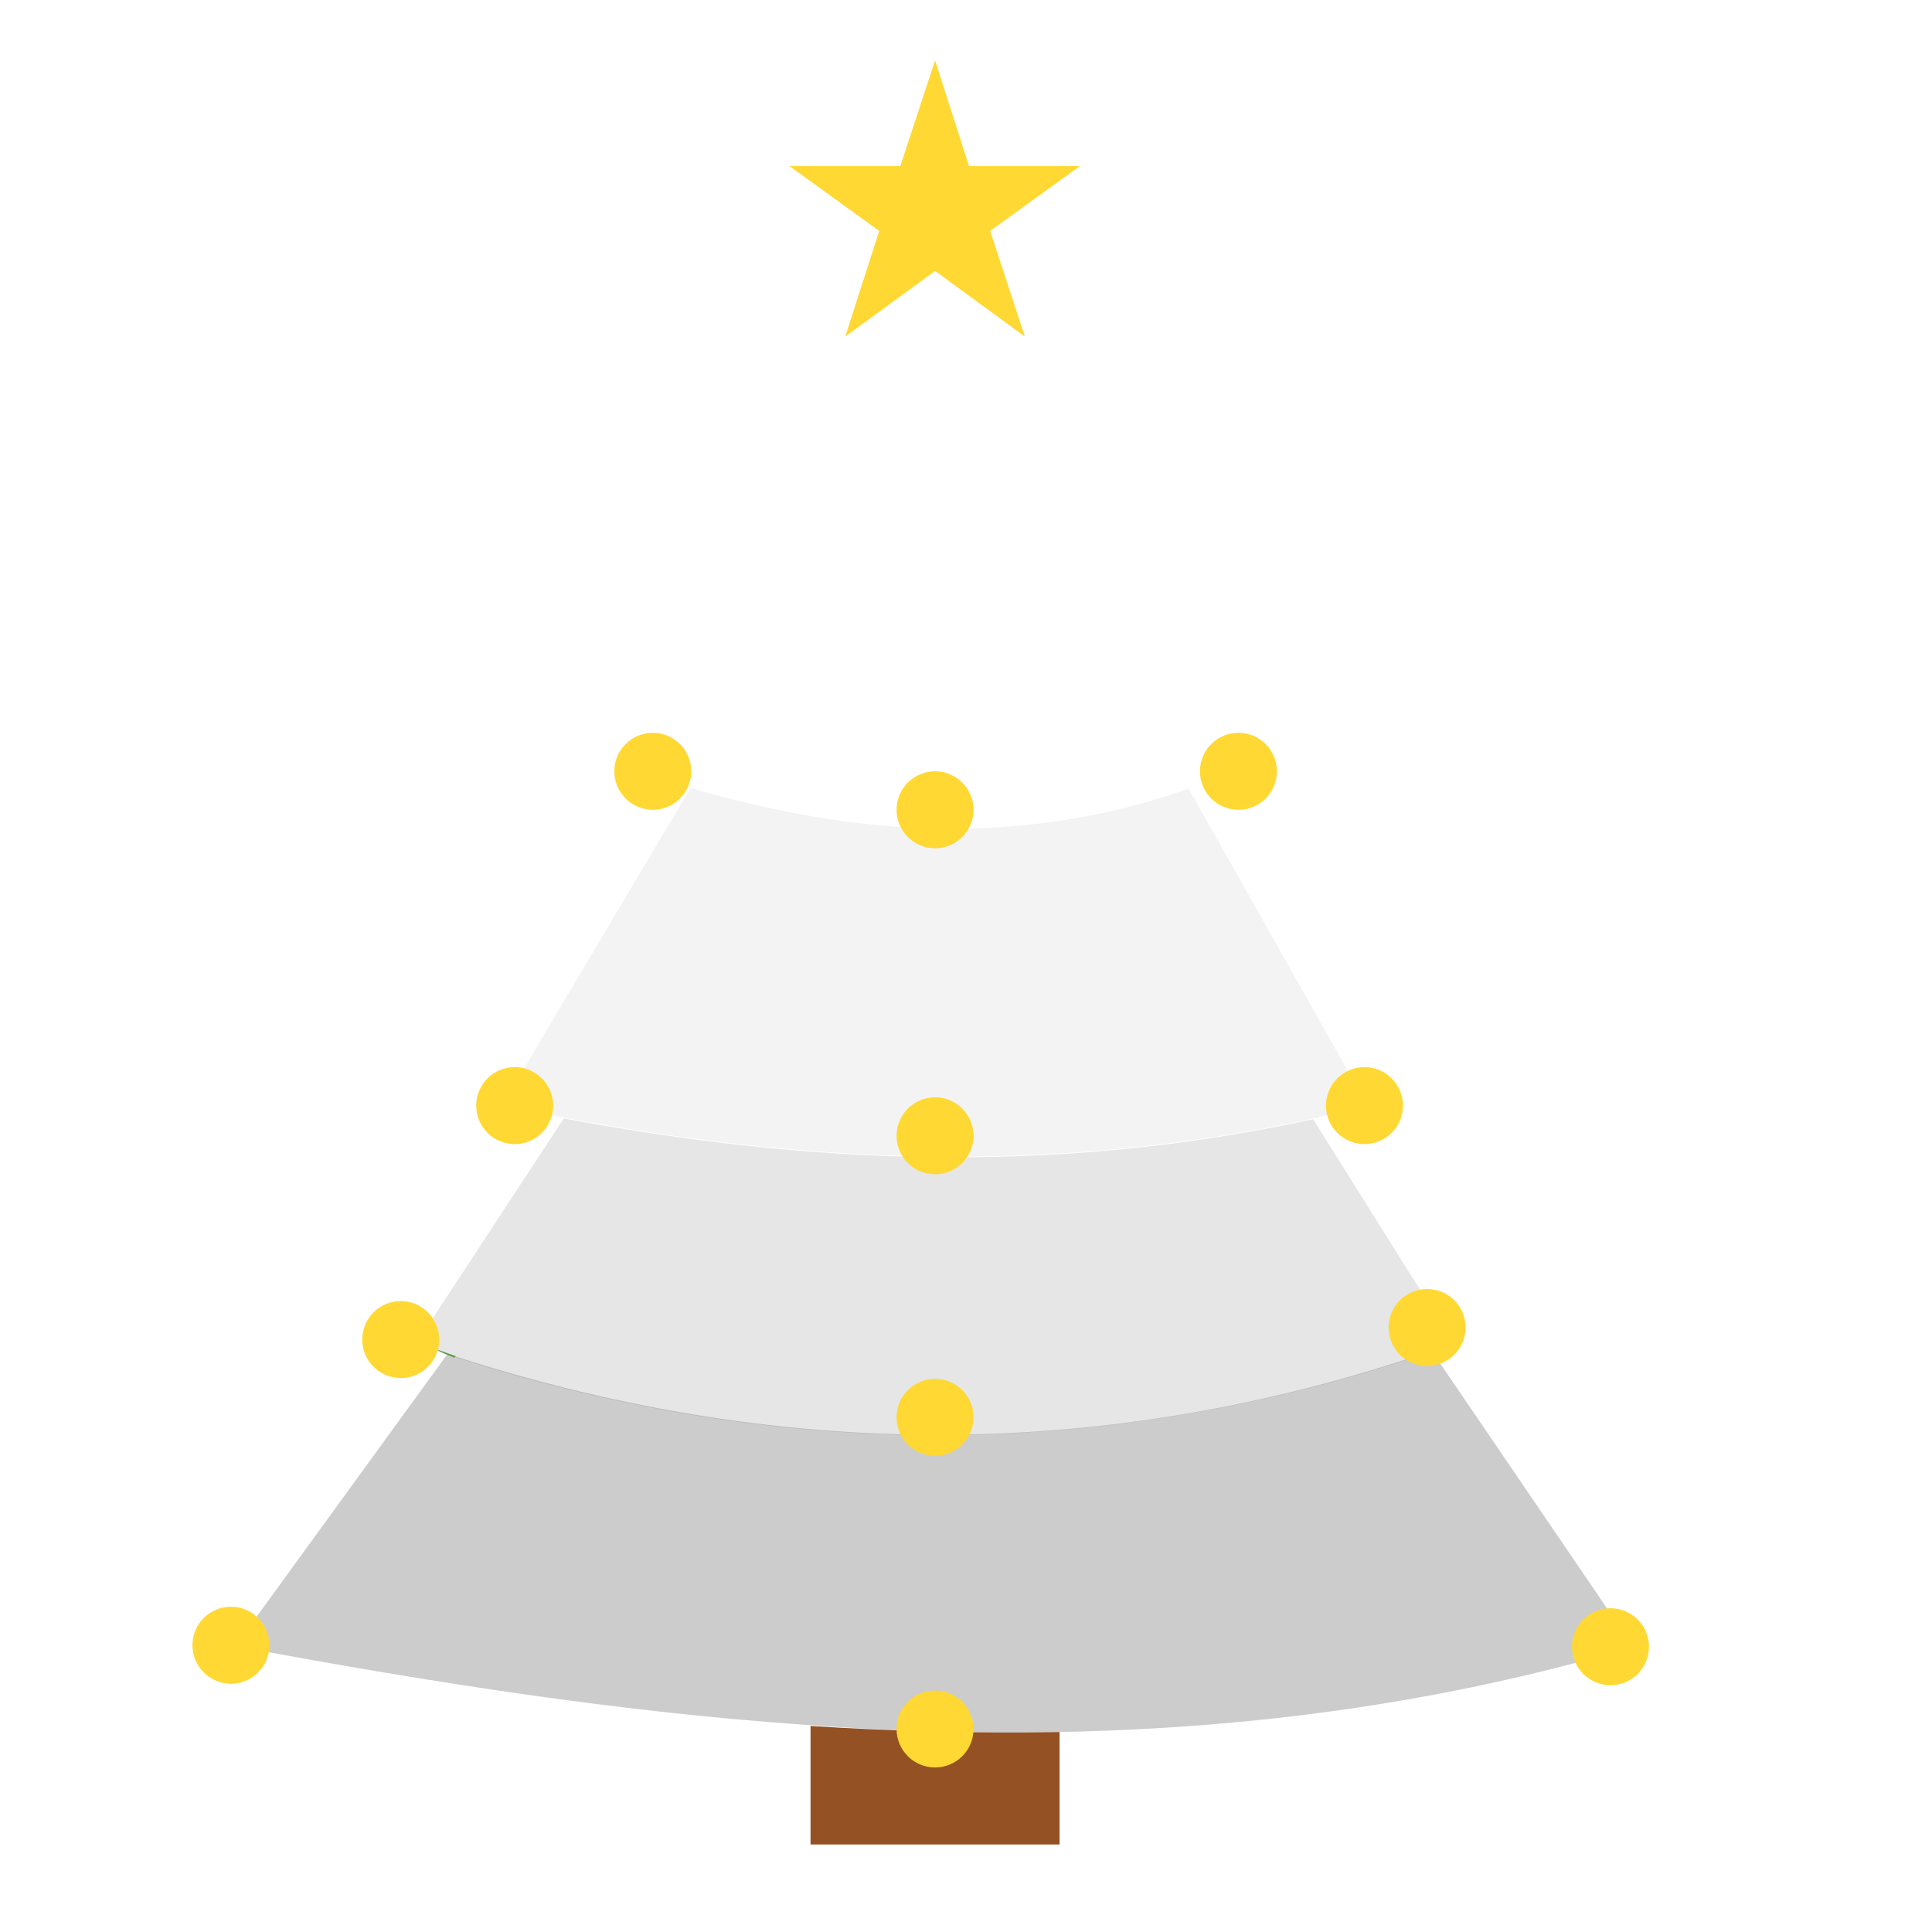 <?xml version="1.0" encoding="utf-8"?>
<!-- Generator: Adobe Illustrator 22.1.0, SVG Export Plug-In . SVG Version: 6.00 Build 0)  -->
<svg version="1.1" id="Layer_1" xmlns="http://www.w3.org/2000/svg" xmlns:xlink="http://www.w3.org/1999/xlink" x="0px" y="0px"
	 viewBox="0 0 256 256" style="enable-background:new 0 0 256 256;" xml:space="preserve">
<g style="opacity:0;">
	<path style="fill:#65B552;" d="M216.4,218.2c-25.3,7.5-50.6,10.8-76,11.3c-11,0.2-22-0.1-33-0.9c-24.9-1.7-49.9-5.6-75.2-10.3
		l-0.8-0.5h0l27.9-38.4c43.7,14.3,87.2,14.4,130.4-0.4L216.4,218.2z"/>
	<path style="fill:#65B552;" d="M189.7,179.1c-43.3,14.7-86.7,14.7-130.4,0.4c-1.4-0.4-2.8-0.9-4.2-1.4l19.6-29.9
		c30.6,5.7,63.6,7.9,99.3,0.1l15.6,24.9l0,0l-3,1.5L189.7,179.1z"/>
	<path style="fill:#65B552;" d="M181.2,146.5c-2.4,0.6-4.8,1.2-7.2,1.7c-35.7,7.8-68.7,5.6-99.3-0.1c-2.8-0.5-5.5-1-8.2-1.6l25-42.1
		c3.4,1,6.8,1.9,10.2,2.6c15.3,3.4,30.9,4,46.7,0.2c3-0.7,6-1.6,9.1-2.7L181.2,146.5z"/>
	<path style="fill:#65B552;" d="M163.6,102.2c-2.1,0.9-4.2,1.7-6.2,2.5c-3,1.1-6,2-9.1,2.7c-0.4,0.1-0.8,0.2-1.3,0.3
		c-1.5,0.4-3.1,0.7-4.6,0.9c-0.3,0.1-0.7,0.1-1,0.2c-0.6,0.1-1.2,0.2-1.9,0.3c-0.5,0.1-1.1,0.2-1.7,0.2c-0.6,0.1-1.3,0.2-1.9,0.2
		c0,0,0,0-0.1,0c-0.6,0.1-1.3,0.1-1.9,0.2c-3.3,0.3-6.6,0.4-9.9,0.3c-1.5,0-2.9-0.1-4.4-0.2c-2.2-0.1-4.4-0.3-6.6-0.6
		c-0.6-0.1-1.2-0.2-1.7-0.2c-0.9-0.1-1.8-0.3-2.6-0.4c-0.7-0.1-1.4-0.2-2.2-0.4c-0.6-0.1-1.3-0.2-1.9-0.4c-0.1,0-0.2,0-0.3-0.1
		c-0.7-0.1-1.4-0.3-2.1-0.4c-0.2,0-0.4-0.1-0.7-0.1c-3.4-0.8-6.8-1.6-10.2-2.6c-2.5-0.7-4.9-1.5-7.3-2.3l41.1-69.6L163.6,102.2z"/>
</g>
<g>
	<path style="opacity:0.2;" d="M216.4,218.2c-25.3,7.5-50.6,10.8-76,11.3c-11,0.2-22-0.1-33-0.9c-24.9-1.7-49.9-5.6-75.2-10.3
		l-0.8-0.5h0l27.9-38.4c43.7,14.3,87.2,14.4,130.4-0.4L216.4,218.2z"/>
	<path style="opacity:0.1;" d="M189.7,179.1c-43.3,14.7-86.7,14.7-130.4,0.4c-1.4-0.4-2.8-0.9-4.2-1.4l19.6-29.9
		c30.6,5.7,63.6,7.9,99.3,0.1l15.6,24.9l0,0l-3,1.5L189.7,179.1z"/>
	<path style="opacity:5.000000e-02;" d="M181.2,146.5c-2.4,0.6-4.8,1.2-7.2,1.7c-35.7,7.8-68.7,5.6-99.3-0.1c-2.8-0.5-5.5-1-8.2-1.6
		l25-42.1c3.4,1,6.8,1.9,10.2,2.6c15.3,3.4,30.9,4,46.7,0.2c3-0.7,6-1.6,9.1-2.7L181.2,146.5z"/>
	<path style="fill:#935124;" d="M140.4,229.5v14.9h-33v-15.7C118.4,229.4,129.4,229.7,140.4,229.5z"/>
	<path style="fill:#5A9B45;" d="M189.6,173.2L189.6,173.2c0.1,0,0.1-0.1,0.2-0.1L189.6,173.2z"/>
	<circle style="fill:#FFD833;" cx="123.9" cy="229.1" r="5.1"/>
	<circle style="fill:#FFD833;" cx="30.6" cy="218" r="5.1"/>
	<circle style="fill:#FFD833;" cx="213.4" cy="218.2" r="5.1"/>
	<path style="fill:#5FA84A;" d="M192.7,178.1c-1,0.4-2,0.7-3,1l-3.1-4.5l3-1.5L192.7,178.1z"/>
	<polygon style="fill:#FFD833;" points="123.9,8 128.4,22 143.1,22 131.2,30.6 135.8,44.6 123.9,35.9 112,44.6 116.5,30.6 104.6,22 
		119.3,22 	"/>
	<circle style="fill:#FFD833;" cx="86.5" cy="102.2" r="5.1"/>
	<circle style="fill:#FFD833;" cx="164.1" cy="102.2" r="5.1"/>
	<circle style="fill:#FFD833;" cx="180.8" cy="146.5" r="5.1"/>
	<circle style="fill:#FFD833;" cx="123.9" cy="150.5" r="5.1"/>
	<circle style="fill:#FFD833;" cx="123.9" cy="107.3" r="5.1"/>
	<circle style="fill:#FFD833;" cx="68.2" cy="146.5" r="5.1"/>
	<path style="fill:#5A9B45;" d="M60.4,179.7l-0.2,0.2c-1.2-0.5-2-0.8-2.3-1.1L60.4,179.7z"/>
	<circle style="fill:#FFD833;" cx="123.9" cy="187.8" r="5.1"/>
	<circle style="fill:#FFD833;" cx="53.1" cy="177.5" r="5.1"/>
	<circle style="fill:#FFD833;" cx="189.1" cy="175.9" r="5.1"/>
</g>
</svg>
